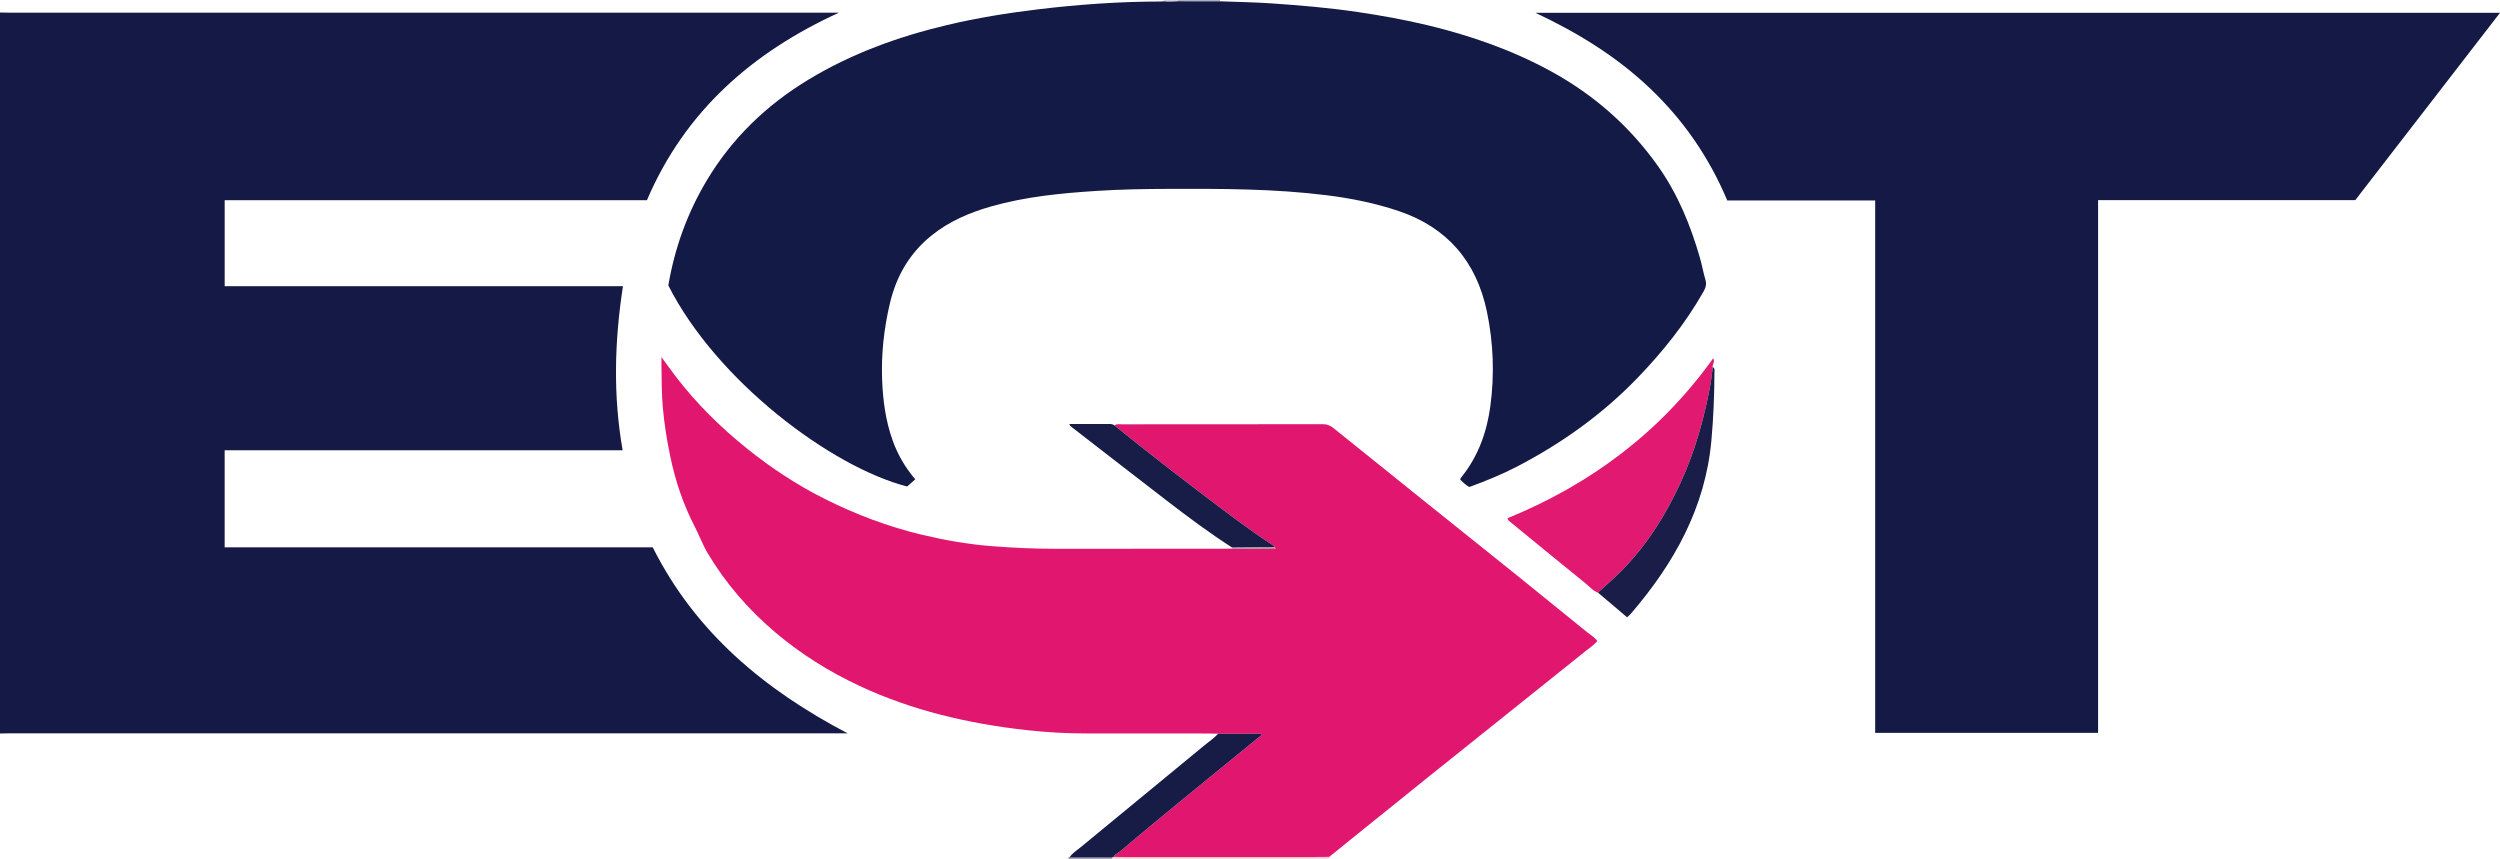 <?xml version="1.0" encoding="iso-8859-1"?>
<!-- Generator: Adobe Illustrator 27.0.0, SVG Export Plug-In . SVG Version: 6.00 Build 0)  -->
<svg version="1.1" id="Layer_1" xmlns="http://www.w3.org/2000/svg" xmlns:xlink="http://www.w3.org/1999/xlink" x="0px" y="0px"
	 viewBox="0 0 1598.506 549" style="enable-background:new 0 0 1598.506 549;" xml:space="preserve">
<g>
	<path style="fill:#141A45;" d="M0,8c1.831,0.032,3.663,0.092,5.494,0.092C180.486,8.096,355.478,8.096,530.47,8.096
		c1.986,0,3.972,0,5.958,0c-55.191,25.265-98.351,62.75-122.773,119.912c-89.831,0-179.785,0-269.992,0c0,18.399,0,36.484,0,54.976
		c84.722,0,169.303,0,254.665,0c-5.41,35.104-6.377,69.798-0.21,104.903c-85.063,0-169.65,0-254.472,0c0,20.841,0,41.265,0,62.091
		c91.413,0,182.67,0,273.719,0c27.386,54.498,71.4,90.989,124.61,118.926c-2.658,0-4.581,0-6.503,0
		c-176.825,0-353.65,0-530.476,0.004c-1.665,0-3.33,0.06-4.995,0.092C0,315.333,0,161.667,0,8z"/>
	<path style="fill:#F4C8D0;" d="M849.932,547.885c0.023,0.372,0.046,0.743,0.068,1.115c-46.333,0-92.667,0-139,0
		c0.055-0.28,0.1-0.562,0.136-0.846c0.318-0.098,0.638-0.191,0.96-0.278c1.829,0.042,3.658,0.119,5.486,0.12
		c39.123,0.007,78.246,0.01,117.37,0C839.945,547.995,844.938,547.924,849.932,547.885z"/>
	<path style="fill:#706C89;" d="M711.136,548.154c-0.036,0.283-0.081,0.565-0.136,0.846c-9.333,0-18.667,0-28,0
		c0.13-0.54,0.37-0.971,1.007-1.002C693.05,548.05,702.093,548.102,711.136,548.154z"/>
	<path style="fill:#B1AFBF;" d="M780,0c-0.012,0.283,0.008,0.564,0.062,0.842c-9.032-0.004-18.064-0.008-27.096-0.013
		C752.987,0.554,752.999,0.277,753,0C762,0,771,0,780,0z"/>
	<path style="fill:#D2D0D9;" d="M753,0c-0.001,0.277-0.013,0.554-0.034,0.83c-2.999,0.18-5.998,0.356-8.996,0.002
		C743.989,0.555,744,0.278,744,0C747,0,750,0,753,0z"/>
	<path style="fill:#141A45;" d="M981.758,8.196c205.263,0,410.526,0,616.748,0c-31.072,40.217-61.751,79.926-92.528,119.761
		c-54.68,0-109.315,0-164.458,0c0,113.616,0,226.997,0,340.661c-47.736,0-94.964,0-142.521,0c0-113.392,0-226.643,0-340.419
		c-31.712,0-63.103,0-94.577,0c-11.669-27.743-28.185-51.634-49.738-72.035C1033.226,35.854,1008.395,20.705,981.758,8.196z"/>
	<path style="fill:#141A46;" d="M743.969,0.832c2.999,0.354,5.998,0.178,8.996-0.002c9.032,0.004,18.064,0.008,27.096,0.013
		c10.819,0.411,21.656,0.557,32.453,1.292c18.587,1.265,37.139,2.812,55.607,5.55c14.974,2.22,29.837,4.884,44.528,8.41
		c27.514,6.604,54.056,15.825,79.003,29.473c27.348,14.961,50.122,34.898,68.215,60.29c12.797,17.959,21.017,37.961,27.059,58.979
		c1.328,4.621,2.131,9.395,3.516,13.997c0.853,2.834,0.233,5.05-1.16,7.502c-11.586,20.397-26.077,38.54-42.332,55.376
		c-22.416,23.218-48.301,41.702-76.837,56.551c-9.852,5.127-20.161,9.289-30.597,13.131c-2.358-1.206-4.039-3.049-5.824-4.648
		c0.094-1.007,0.682-1.584,1.189-2.225c10.395-13.143,15.821-28.344,18.034-44.738c2.741-20.312,1.971-40.675-2.209-60.634
		c-6.641-31.716-25.176-53.664-56.31-64.181c-14.996-5.066-30.419-8.17-46.129-10.131c-33.485-4.181-67.116-4.183-100.765-4.074
		c-15.333,0.049-30.665,0.295-45.96,1.276c-22.913,1.47-45.769,3.658-67.958,9.996c-13.646,3.898-26.566,9.413-37.811,18.412
		c-14.09,11.276-22.605,26-26.718,43.288c-3.826,16.08-5.648,32.456-5.028,49.016c0.499,13.337,2.251,26.463,6.823,39.133
		c3.257,9.025,8.007,17.112,14.363,24.592c-1.85,1.637-3.57,3.16-5.191,4.594c-48.845-12.562-121.968-67.777-152.697-128.554
		c4.052-23.969,12.238-46.638,24.847-67.6c16.103-26.771,38.01-47.785,64.676-63.95c27.523-16.684,57.348-27.487,88.52-34.912
		c19.421-4.626,39.084-7.78,58.896-10.152c25.815-3.091,51.702-4.904,77.708-4.927C742.64,0.974,743.305,0.881,743.969,0.832z"/>
	<path style="fill:#E1176F;" d="M849.932,547.885c-4.993,0.039-9.986,0.11-14.98,0.111c-39.123,0.009-78.246,0.007-117.37,0
		c-1.829,0-3.658-0.078-5.486-0.12c0.71-1.665,2.455-2.157,3.703-3.201c12.472-10.429,24.944-20.86,37.511-31.175
		c17.056-13.999,34.201-27.888,51.278-41.862c0.764-0.625,2.061-1.052,1.8-2.501c-9.21,0-18.347,0-27.484,0
		c-1.998-0.046-3.996-0.131-5.994-0.133c-26.161-0.023-52.323-0.052-78.484-0.042c-12.826,0.005-25.637-0.732-38.348-2.159
		c-36.965-4.151-72.912-12.485-106.766-28.354c-19.186-8.994-37.056-20.144-53.306-33.868
		c-17.332-14.637-32.001-31.479-43.583-50.997c-3.23-5.443-5.384-11.409-8.278-17.01c-7.287-14.1-12.285-28.986-15.528-44.49
		c-2.21-10.564-3.914-21.181-4.849-31.963c-0.75-8.655-0.692-17.289-0.83-25.938c-0.025-1.583-0.004-3.167-0.004-5.837
		c3.519,4.779,6.286,8.665,9.183,12.451c13.229,17.283,28.623,32.435,45.561,46.046c15.343,12.33,31.726,23.142,49.299,31.965
		c20.06,10.072,40.967,18.023,62.886,23.205c14.725,3.481,29.551,6.062,44.658,7.227c13.283,1.024,26.562,1.656,39.881,1.646
		c35.993-0.029,71.986-0.008,107.979-0.015c1.831,0,3.662-0.067,5.493-0.103c8.935,0.079,17.87,0.167,26.806,0.221
		c0.847,0.005,1.161-0.401,0.417-1.103c-0.453-0.462-0.838-1.027-1.367-1.37c-16.315-10.556-31.611-22.521-47.108-34.2
		c-11.527-8.688-22.884-17.603-34.259-26.491c-6.661-5.205-13.209-10.556-19.807-15.841c1.492-1.088,3.217-0.678,4.845-0.679
		c42.826-0.023,85.651,0.007,128.477-0.076c2.709-0.005,4.695,0.838,6.744,2.494c19.544,15.79,39.149,31.503,58.749,47.224
		c19.599,15.719,39.234,31.393,58.811,47.14c14.91,11.993,29.764,24.056,44.611,36.127c2.165,1.761,4.689,3.134,6.559,5.654
		c-2.207,2.633-5.031,4.426-7.584,6.479c-17.631,14.181-35.316,28.296-52.985,42.429c-14.813,11.849-29.649,23.67-44.44,35.548
		c-17.516,14.066-34.997,28.175-52.487,42.272C859.203,540.346,854.572,544.122,849.932,547.885z"/>
	<path style="fill:#E11970;" d="M1021.744,378.923c-3.244-1.129-5.368-3.822-7.909-5.874c-16.174-13.059-32.222-26.273-48.309-39.44
		c-0.633-0.518-1.391-0.949-1.577-2.268c53.185-21.754,97.678-54.991,131.439-102.203c1.516,2.164-0.774,3.84-0.257,5.68
		c-0.416,3.289-0.686,6.603-1.271,9.862c-3.93,21.904-9.809,43.257-19.092,63.527c-9.603,20.968-21.724,40.297-38.038,56.841
		C1031.935,369.913,1026.701,374.257,1021.744,378.923z"/>
	<path style="fill:#191D48;" d="M1021.744,378.923c4.956-4.666,10.19-9.011,14.987-13.875
		c16.314-16.544,28.435-35.873,38.038-56.841c9.283-20.27,15.162-41.623,19.092-63.527c0.585-3.258,0.855-6.573,1.271-9.862
		c1.481,0.585,1.094,1.913,1.09,2.991c-0.055,14.627-0.617,29.206-1.942,43.805c-3.922,43.193-23.951,78.727-51.531,110.828
		c-0.64,0.745-1.429,1.363-2.38,2.258C1034.123,389.409,1027.934,384.166,1021.744,378.923z"/>
	<path style="fill:#181D47;" d="M712.554,271.986c6.599,5.285,13.146,10.636,19.807,15.841
		c11.375,8.888,22.732,17.803,34.259,26.491c15.497,11.679,30.793,23.644,47.108,34.2c0.53,0.343,0.915,0.908,1.367,1.37
		c-9.074,0.084-18.148,0.168-27.223,0.253c-14.435-9.242-28.146-19.501-41.721-29.934c-20.313-15.612-40.526-31.356-60.788-47.035
		c-0.652-0.505-1.437-0.862-1.531-2.076c8.655,0,17.287-0.001,25.918,0.001C710.778,271.096,711.723,271.365,712.554,271.986z"/>
	<path style="fill:#171C47;" d="M778.904,469.138c9.137,0,18.274,0,27.484,0c0.261,1.448-1.036,1.876-1.8,2.501
		c-17.077,13.973-34.222,27.863-51.278,41.862c-12.567,10.315-25.039,20.745-37.511,31.175c-1.248,1.043-2.993,1.535-3.703,3.201
		c-0.321,0.088-0.641,0.18-0.96,0.278c-9.043-0.052-18.086-0.104-27.129-0.156c1.787-2.662,4.54-4.278,6.933-6.253
		c26.395-21.79,52.842-43.516,79.271-65.265C773.14,474.071,776.328,471.967,778.904,469.138z"/>
	<path style="fill:#A6869F;" d="M787.874,350.14c9.074-0.084,18.148-0.168,27.223-0.253c0.744,0.702,0.43,1.108-0.417,1.103
		c-8.935-0.054-17.871-0.142-26.806-0.221C787.879,350.56,787.879,350.35,787.874,350.14z"/>
</g>
</svg>
